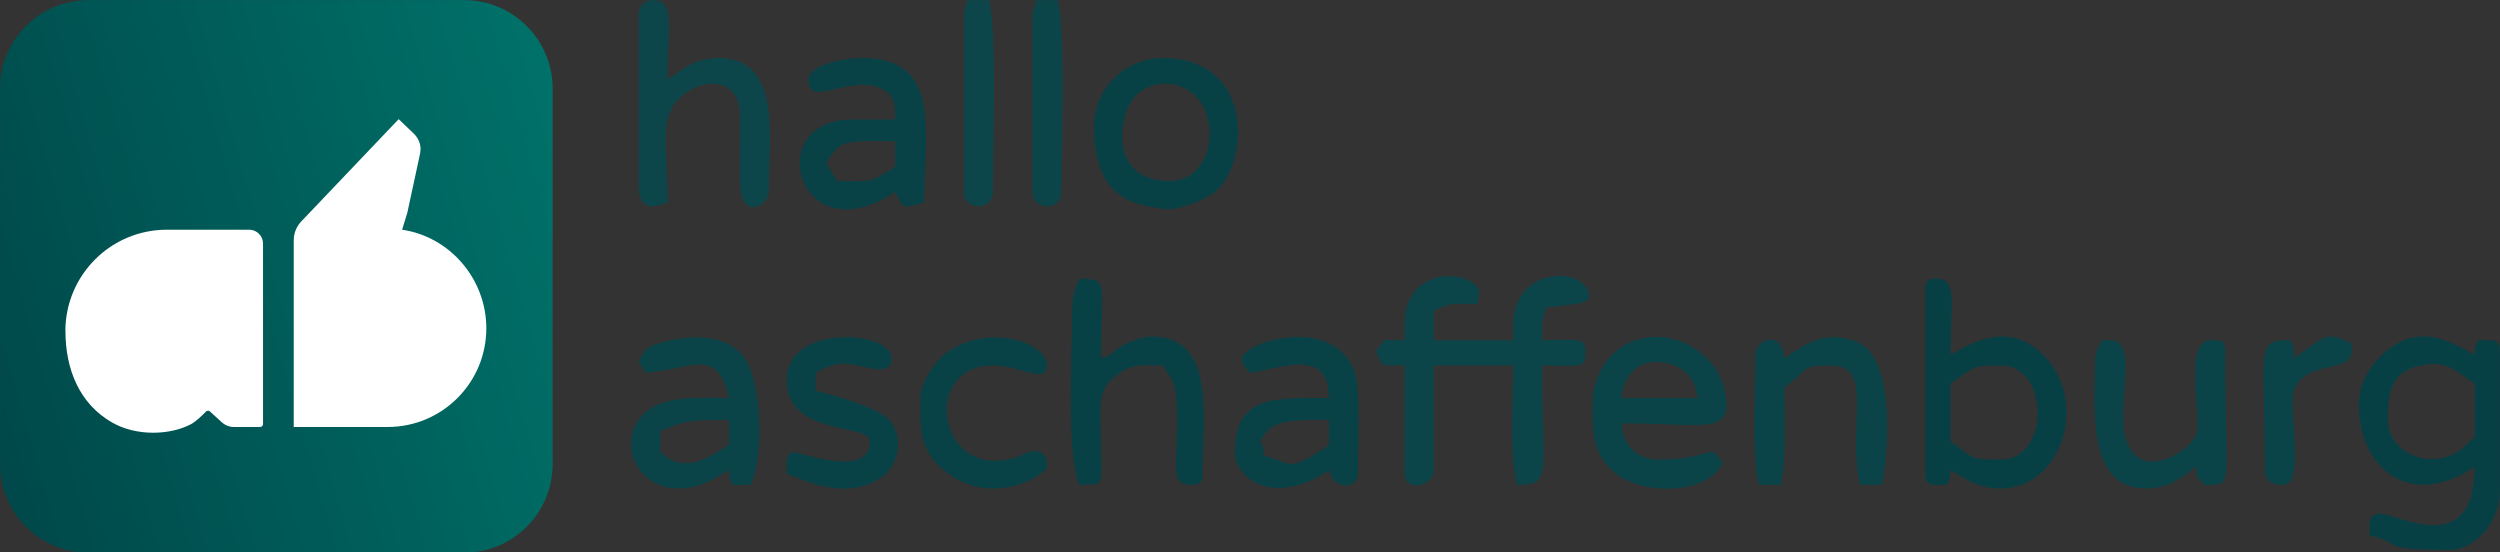 <svg xmlns="http://www.w3.org/2000/svg" xmlns:xlink="http://www.w3.org/1999/xlink" width="800.013" height="176.693" viewBox="0 0 21167 4675" fill-rule="evenodd" image-rendering="optimizeQuality" shape-rendering="geometricPrecision"><rect x="0" y="0" width="21167" height="4675" fill="#333333" stroke="none"/><defs><linearGradient id="prefix__c" x1="12660.936" x2="108951.228" y1="85631.615" y2="58029.185" gradientUnits="userSpaceOnUse"><stop offset="0" stop-color="#003b40"/><stop offset=".51" stop-color="#009281"/><stop offset="1" stop-color="#5bbcac"/></linearGradient><clipPath id="prefix__b"><path d="M2500 25491h20982V4509H2500z"/></clipPath><path id="prefix__a" d="M8160.921 154.306V1624.34c0 163.312 244.857 163.312 244.857 0 0-366.952 38.322-1326.774-30.524-1623.321h-183.587c-16.042 68.622-30.524 70.405-30.524 153.064z"/></defs><path d="M11894.158 2726.977v153.064c-255.106 0-141.255-15.819-203.862 40.995l-40.995 51.021c66.84 126.55 6.016 122.54 244.857 122.54v918.827c0 157.742 244.857 103.825 244.857-30.524v-888.08h673.302c0 299.443-33.643 734.349 30.524 1010.621 303.454 0 214.111-75.752 214.111-1010.621 341.552 0 367.174 32.752 367.174-122.54 0-127.887-106.276-91.794-367.174-91.794 0-204.976-8.912-105.83 30.524-275.604 92.462-21.612 367.174-15.373 367.174-91.794 0-254.66-642.555-283.179-642.555 245.08v122.54h-673.302v-245.08c151.504-80.208 146.602-61.27 367.174-61.27 22.726-97.364 39.213-135.462-53.695-190.717-184.701-110.063-558.337-33.197-558.337 344.003z" fill="#0b4549"/><path d="M20217.298 3554.011c0-219.012 20.943-407.056 277.386-459.636 230.152-47.234 302.34 49.684 456.963 153.286v459.414c-64.612 43.223-74.415 72.633-133.234 111.623-253.769 167.546-601.114 10.249-601.114-264.686zm-244.857-122.54c0 518.901 419.087 896.102 979.206 520.684 0 788.044-648.348 398.144-795.619 398.144-110.509 0-91.794 77.312-91.794 183.81 303.008 70.628 66.172 122.54 673.302 122.54 225.474 0 428.444-250.65 428.444-489.937V2972.28c0-108.726-60.602-91.794-183.587-91.794-27.627 55.923-23.617 38.322-30.524 122.54-204.53-108.281-486.818-295.656-804.085 22.057-96.25 96.472-175.121 227.256-175.121 406.833zm-3029.189 459.413c-293.428 0-221.24-14.259-428.444-153.064v-489.937c217.453-145.711 172.447-153.064 428.444-153.064 412.18 0 412.18 796.287 0 796.287zm-642.555-1439.511v1562.051c0 108.726 60.602 91.794 183.587 91.794 27.627-55.923 23.617-38.322 30.524-122.54 133.012 70.405 221.24 153.064 428.444 153.064 498.626 0 744.598-706.499 375.864-1111.326-337.319-370.516-742.37-38.544-804.308-21.834 0-433.792 66.394-643.224-122.317-643.224-70.628 0-91.794 21.389-91.794 91.794z" fill="#064045"/><path d="M5406.89 123.559V1563.07c0 265.8 178.017 168.66 244.857 153.064 0-493.948-77.757-724.1 113.851-896.77 155.737-140.364 384.998-155.737 470.108 6.016 38.767 73.747 28.296 220.572 28.073 339.324l-.668 337.542c-3.119 396.584 245.526 236.168 245.526 121.872 0-450.724 118.084-1133.161-428.444-1133.161-199.852 0-307.018 102.265-428.444 183.81 0-424.211 69.068-673.747-122.317-673.747-71.519 0-122.317 50.798-122.317 122.54z" fill="#0d464a"/><path d="M14005.411 3063.851c211.437 0 350.91 111.4 367.174 306.35h-642.555c4.233-194.059 155.069-306.35 275.381-306.35zm-520.238 336.874c0 239.956-15.15 433.346 190.717 605.348 210.323 176.012 759.748 200.966 910.806-84.664-129.224-193.168-49.907-30.524-550.762-30.524-161.53 0-301.671-112.291-305.904-306.35 612.477 0 887.412 83.996 887.412-153.064 0-493.725-623.394-772.448-972.968-422.652-84.887 85.11-159.302 230.821-159.302 391.905z" fill="#0a4348"/><path d="M9078.857 2604.437c0 314.816-53.472 1261.494 61.27 1500.781 214.111 0 186.484-3.788 183.81-244.634-4.902-464.984-56.814-579.948 194.059-724.546 103.156-59.488 174.452-41.441 325.956-41.441 94.244 141.032 124.1 151.058 122.54 489.937-2.005 400.817-54.14 520.684 122.317 520.684 70.405 0 91.794-21.389 91.794-91.794 0-467.657 122.317-1163.907-428.444-1163.907-77.534 0-174.898 39.213-235.722 70.405-117.638 59.933-75.975 82.213-192.722 113.405 0-644.783 70.182-673.747-183.587-673.747-35.425 73.97-61.27 133.903-61.27 245.08z" fill="#074146"/><path d="M5804.588 3921.408c-112.291 0-147.939-47.456-214.111-91.794v-183.81c182.028-48.57 113.182-91.794 581.508-91.794v214.334c-103.156 54.586-218.121 153.064-367.174 153.064zm-397.698-857.557l61.27 91.794c404.605-33.643 602.451-220.795 703.825 214.334-203.194 0-383.216-13.368-545.637 35.871-452.507 137.245-325.956 729.893 117.193 729.893 190.717 0 302.785-86.669 428.444-153.064 8.021 94.913-.446 57.928 30.524 122.54h153.064c119.421-225.919 94.244-909.915-67.731-1095.953-163.312-187.598-450.724-174.007-679.317-111.177-149.053 40.995-141.701 52.358-201.634 165.763z" fill="#0a4348"/><path d="M6998.128 1379.483c113.628-214.779 207.65-183.81 581.508-183.81v214.334c-220.795 147.939-209.209 122.54-489.714 122.54-40.772-60.824-55.7-84.887-91.794-153.064zm-153.064-704.494c0 256.888 365.392-69.736 644.56 89.788 81.768 46.788 89.788 119.421 89.788 247.085h-367.174c-771.556 0-456.517 1164.576 367.174 612.477 83.327 157.52 45.228 138.359 244.857 91.794 0-584.627 159.079-1225.177-520.238-1225.177-146.38 0-458.968 54.363-458.968 183.81zm3825.031 3062.609c90.902-172.002 195.618-183.81 581.508-183.81v214.334c-368.734 247.085-296.547 151.281-550.762 91.794-8.021-94.913.446-57.928-30.524-122.54zm-153.064-704.494c0 68.622 24.285 67.286 61.27 122.54 223.468-18.715 673.302-237.282 673.302 214.334-461.642 0-795.619-26.736-795.619 459.414 0 225.251 331.749 464.092 795.619 153.064 47.679 179.131 244.857 154.178 244.857 30.524 0-207.872 27.182-744.82-33.866-884.962-204.976-473.004-945.563-218.567-945.563-95.136z" fill="#084247"/><path d="M9905 1532.546c-533.383 0-434.906-575.27-290.531-719.644 213.888-213.888 627.182-95.358 627.182 321.5 0 212.774-129.67 398.144-336.651 398.144zm-642.555-459.414c0 297.884 81.768 571.036 385.221 655.7 53.472 14.928 209.878 46.565 251.096 43.223 138.804-11.363 349.796-94.244 428.222-184.924 263.127-303.454 251.096-1095.953-483.03-1095.953-297.884 0-581.508 238.396-581.508 581.954z" fill="#074146"/><path d="M15107.157 3033.327c-20.72-249.09-244.857-159.748-244.857-30.524 0 310.806-34.757 821.686 30.524 1102.637h183.587c51.912-222.8 30.524-555.44 30.524-827.034 218.567-146.602 121.649-183.81 397.698-183.81 371.185 0 129.001 512.886 244.857 1010.621h183.587c50.353-216.562 127.664-1064.316-203.194-1205.571-265.8-113.628-431.786 5.347-622.949 133.68zm2631.491 30.524c0 346.008-86.001 1071.891 428.444 1071.891 214.334 0 305.236-101.151 428.444-183.81 10.917 131.675-4.233 55.254 61.27 153.064 265.355 0 183.587 53.026 183.587-1133.161 0-94.244-42.332-91.794-122.317-91.794-235.054 0-73.97 637.208-122.317 796.287-40.104 131.898-441.812 395.916-579.057 89.566-129.892-289.863 118.975-885.853-155.514-885.853h-61.27c-31.86 60.156-61.27 90.234-61.27 183.81z" fill="#0a4348"/><path d="M6661.477 3216.914c0 484.144 703.825 363.164 703.825 520.684 0 318.158-582.845 91.794-642.555 91.794-75.975 0-61.27 106.944-61.27 183.81 90.68 21.166 476.569 246.64 796.733 31.86 147.271-98.923 197.401-327.07 79.762-480.357-87.56-113.851-504.196-226.142-631.638-255.997v-153.064c122.094-64.612 185.37-88.229 312.143-69.736 130.561 18.938 330.412 105.162 330.412-52.581 0-236.168-887.412-297.661-887.412 183.81zm1132.27 153.287c0 221.24-25.845 421.315 191.162 605.125 404.382 342.889 879.837 40.327 879.837-23.171 0-234.163-239.064-86.669-239.064-86.669-686.001 237.505-841.738-770.888-219.904-770.888 237.282 0 458.968 164.649 458.968 0 0-196.064-502.637-368.511-863.573-98.478-82.213 61.493-207.65 243.075-207.65 374.081z" fill="#084247"/><use xlink:href="#prefix__a" fill="#0d464a"/><use xlink:href="#prefix__a" x="581.285" fill="#0b4549"/><path d="M19421.679 3033.327c-2.674-120.312 8.466-71.742-30.524-153.064-305.236 0-214.111 61.716-214.111 1102.637 0 99.814 72.856 122.54 153.064 122.54 194.95 0 43-635.871 91.794-796.287 80.431-264.686 489.714-143.26 489.714-336.874v-61.27c-232.158-122.986-231.935-50.13-489.714 122.54z" fill="#0a4348"/><g transform="translate(-557.02 -1004.7) scale(.223)" clip-path="url(#prefix__b)"><path d="M5862 4509h14257c1857 0 3362 1506 3362 3362v14257c0 1857-1506 3362-3362 3362H5862c-1857 0-3362-1506-3362-3362V7871c0-1857 1506-3362 3362-3362z" fill="url(#prefix__c)"/><path d="M4983 17078c0 1452 533 2766 1779 3473 924 525 2185 477 2976 66 194-101 452-352 577-482 21-22 51-35 81-35 28 0 56 11 76 30l446 407c127 116 292 180 464 180h990c62 0 113-51 113-113v-6850c0-291-236-527-527-527H8832c-2127 0-3852 1724-3852 3852m12785-3853l196-635 489-2266 15-164c0-221-97-420-244-570l-586-562-3659 3842c-207 197-324 470-326 756v7090h3567c2068 0 3745-1677 3745-3745 0-1883-1389-3480-3198-3745" fill="#fff"/></g></svg>
